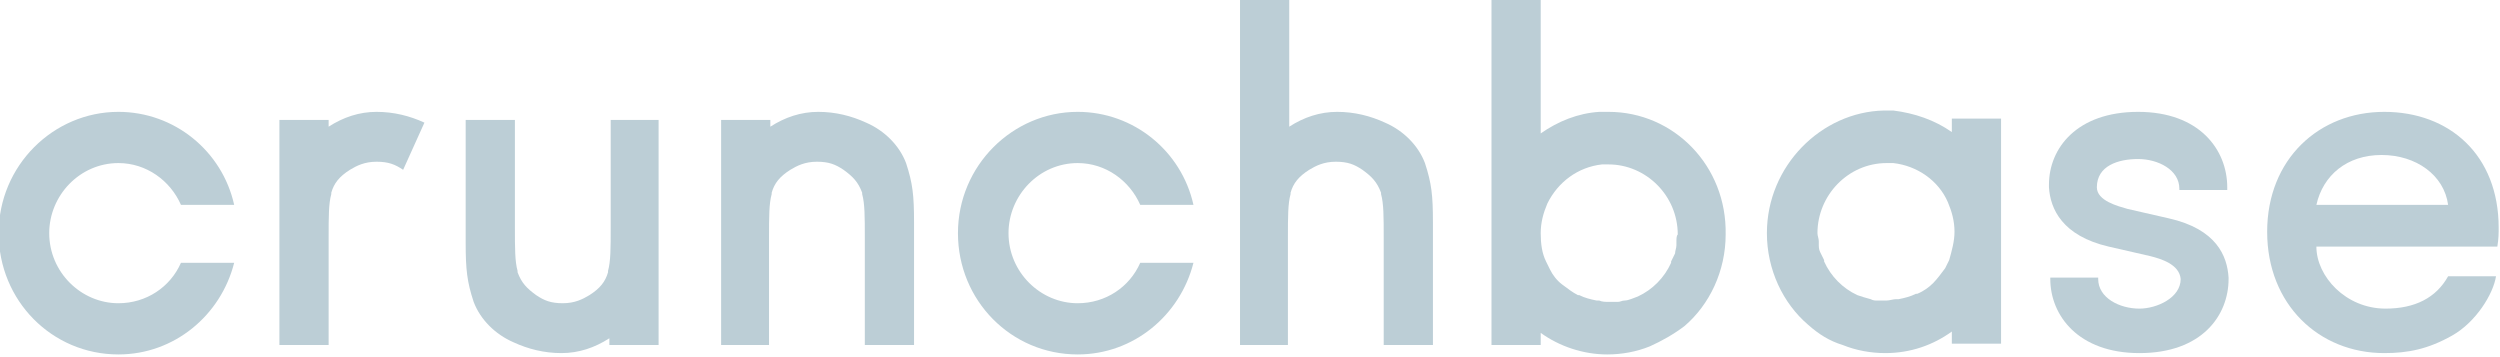 <?xml version="1.0" encoding="utf-8"?>
<svg version="1.1" id="Layer_1" x="0px" y="0px" viewBox="0 0 187.9 26.5" style="enable-background:new 0 0 192.2 31.2;" width="161px" height="23px" preserveAspectRatio="none" xmlns="http://www.w3.org/2000/svg">
  <style type="text/css">
	.st0{fill:#10446F;}
</style>
  <g transform="matrix(1, 0, 0, 1, -2, -3)">
    <path class="st0" d="M189.8,19.9c0-5.4-3.7-8.6-8.6-8.6c-4.9,0-8.8,3.5-8.8,8.9s3.9,9,8.8,9c1.8,0,3.3-0.3,5.1-1.3&#10;&#9;&#9;c1.8-1,3.1-3.1,3.3-4.4c-0.2,0-3.6,0-3.6,0c-0.9,1.6-2.5,2.4-4.7,2.4c-3,0-5.2-2.4-5.2-4.6h13.6C189.8,20.7,189.8,20.3,189.8,19.9z&#10;&#9;&#9; M176.1,18.2c0.5-2.2,2.3-3.7,4.9-3.7c2.6,0,4.7,1.5,5,3.7H176.1z" style="fill: rgb(188, 206, 214);"/>
    <path class="st0" d="M15.6,22.5c-0.8,1.8-2.6,3-4.7,3c-2.8,0-5.2-2.3-5.2-5.2c0-2.8,2.3-5.2,5.2-5.2c2.1,0,3.9,1.3,4.7,3.1h4&#10;&#9;&#9;c-0.9-4-4.5-6.9-8.7-6.9c-4.9,0-9,4-9,9s4,9,9,9c4.2,0,7.7-2.9,8.7-6.8H15.6z" style="fill: rgb(188, 206, 214);"/>
    <path class="st0" d="M33.9,12.1c-1.1-0.5-2.3-0.8-3.6-0.8c-1.3,0-2.5,0.4-3.6,1.1l0-0.5h-3.7v7.6c0,1.2,0,9.1,0,9.1h3.7&#10;&#9;&#9;c0,0,0-4.1,0-8c0-1.5,0-2.5,0.2-3.2c0,0,0-0.1,0-0.1c0.2-0.7,0.6-1.2,1.4-1.7c0.5-0.3,1.1-0.6,2-0.6s1.4,0.2,2,0.6L33.9,12.1z" style="fill: rgb(188, 206, 214);"/>
    <path class="st0" d="M47.9,11.9c0,0,0,4.1,0,8c0,1.5,0,2.5-0.2,3.2c0,0,0,0.1,0,0.1c-0.2,0.7-0.6,1.2-1.4,1.7&#10;&#9;&#9;c-0.5,0.3-1.1,0.6-2,0.6s-1.4-0.2-2-0.6c-0.7-0.5-1.1-0.9-1.4-1.7c0,0,0-0.1,0-0.1c-0.2-0.7-0.2-1.7-0.2-3.2v-8h-3.7V21&#10;&#9;&#9;c0,2,0.1,2.9,0.6,4.4c0.5,1.3,1.6,2.4,3,3c1.1,0.5,2.3,0.8,3.6,0.8c1.3,0,2.5-0.4,3.6-1.1l0,0.5h3.7V21c0-1.2,0-9.1,0-9.1H47.9z" style="fill: rgb(188, 206, 214);"/>
    <path class="st0" d="M59.8,28.6c0,0,0-4.1,0-8c0-1.5,0-2.5,0.2-3.2c0,0,0-0.1,0-0.1c0.2-0.7,0.6-1.2,1.4-1.7c0.5-0.3,1.1-0.6,2-0.6&#10;&#9;&#9;c0.9,0,1.4,0.2,2,0.6c0.7,0.5,1.1,0.9,1.4,1.7c0,0,0,0.1,0,0.1c0.2,0.7,0.2,1.7,0.2,3.2v8h3.7v-9.1c0-2-0.1-2.9-0.6-4.4&#10;&#9;&#9;c-0.5-1.3-1.6-2.4-3-3c-1.1-0.5-2.3-0.8-3.6-0.8c-1.3,0-2.5,0.4-3.6,1.1l0-0.5h-3.7v7.6c0,1.2,0,9.1,0,9.1H59.8z" style="fill: rgb(188, 206, 214);"/>
    <path class="st0" d="M87.7,22.5c-0.8,1.8-2.6,3-4.7,3c-2.8,0-5.2-2.3-5.2-5.2c0-2.8,2.3-5.2,5.2-5.2c2.1,0,3.9,1.3,4.7,3.1h4&#10;&#9;&#9;c-0.9-4-4.5-6.9-8.7-6.9c-4.9,0-9,4-9,9s4,9,9,9c4.2,0,7.7-2.9,8.7-6.8H87.7z" style="fill: rgb(188, 206, 214);"/>
    <path class="st0" d="M98.8,28.6c0,0,0-4.1,0-8c0-1.5,0-2.5,0.2-3.2c0,0,0-0.1,0-0.1c0.2-0.7,0.6-1.2,1.4-1.7c0.5-0.3,1.1-0.6,2-0.6&#10;&#9;&#9;c0.9,0,1.4,0.2,2,0.6c0.7,0.5,1.1,0.9,1.4,1.7c0,0,0,0.1,0,0.1c0.2,0.7,0.2,1.7,0.2,3.2v8h3.7v-9.1c0-2-0.1-2.9-0.6-4.4&#10;&#9;&#9;c-0.5-1.3-1.6-2.4-3-3c-1.1-0.5-2.3-0.8-3.6-0.8c-1.3,0-2.5,0.4-3.6,1.1l0-9.6h-3.7v16.7c0,1.2,0,9.1,0,9.1H98.8z" style="fill: rgb(188, 206, 214);"/>
    <path class="st0" d="M122.9,11.3c-0.2,0-0.4,0-0.7,0c-1.6,0.1-3.1,0.7-4.4,1.6l0-10.1h-3.7v16.7c0,0.4,0,1.5,0,2.8&#10;&#9;&#9;c0,2.7,0,6.3,0,6.3h3.7c0,0,0-0.4,0-0.9c1.4,1,3.2,1.6,5,1.6c1.1,0,2.2-0.2,3.2-0.6c0.9-0.4,1.8-0.9,2.6-1.5&#10;&#9;&#9;c1.9-1.6,3.1-4.1,3.1-6.8C131.8,15.3,127.8,11.3,122.9,11.3z M128,21c0,0.1,0,0.1,0,0.2c0,0.2-0.1,0.4-0.1,0.6c0,0,0,0,0,0&#10;&#9;&#9;c-0.1,0.2-0.2,0.4-0.3,0.6c0,0,0,0.1,0,0.1c-0.5,1.1-1.4,2-2.5,2.5c-0.3,0.1-0.7,0.3-1,0.3c0,0,0,0,0,0c-0.2,0-0.3,0.1-0.5,0.1&#10;&#9;&#9;c0,0,0,0-0.1,0c-0.2,0-0.4,0-0.6,0h0c-0.2,0-0.5,0-0.7-0.1c-0.1,0-0.1,0-0.2,0c-0.5-0.1-0.9-0.2-1.3-0.4c0,0-0.1,0-0.1,0&#10;&#9;&#9;c-0.4-0.2-0.8-0.5-1.2-0.8c0,0,0,0,0,0c-0.4-0.3-0.7-0.7-0.9-1.1c0,0,0,0,0,0c-0.1-0.2-0.2-0.4-0.3-0.6h0c-0.3-0.6-0.4-1.3-0.4-2.1&#10;&#9;&#9;c0-0.8,0.2-1.5,0.5-2.2h0c0.8-1.6,2.3-2.7,4.1-2.9c0.2,0,0.4,0,0.5,0h0c2.8,0,5.2,2.3,5.2,5.2v0C128,20.5,128,20.7,128,21z" style="fill: rgb(188, 206, 214);"/>
    <path class="st0" d="M169.4,16.9L169.4,16.9c0-2.8-2.1-5.6-6.7-5.6c-4.6,0-6.7,2.7-6.7,5.4l0,0l0,0.1l0,0l0,0.1h0&#10;&#9;&#9;c0.1,1.6,1,3.6,4.5,4.4l3.1,0.7c0.8,0.2,2.2,0.6,2.3,1.7h0c0,1.4-1.8,2.2-3.1,2.2c-1.5,0-3.1-0.8-3.1-2.2v-0.1h-3.6v0.1&#10;&#9;&#9;c0,2.7,2.1,5.5,6.7,5.5c4.7,0,6.7-2.8,6.7-5.5l0-0.1h0c-0.1-1.6-0.9-3.6-4.5-4.4l-3.1-0.7c-0.7-0.2-2.3-0.6-2.3-1.6&#10;&#9;&#9;c0-1.6,1.6-2.1,3.1-2.1c1.5,0,3.1,0.8,3.1,2.2v0.1H169.4z" style="fill: rgb(188, 206, 214);"/>
    <path class="st0" d="M134.8,20.3c0,2.7,1.2,5.2,3.1,6.8c0.8,0.7,1.6,1.2,2.6,1.5c1,0.4,2.1,0.6,3.2,0.6c1.9,0,3.6-0.6,5-1.6&#10;&#9;&#9;c0,0.6,0,0.9,0,0.9h3.7c0,0,0-3.6,0-6.3c0-1.3,0-2.4,0-2.8v-7.6h-3.7l0,1c-1.3-0.9-2.8-1.4-4.4-1.6c-0.2,0-0.4,0-0.7,0&#10;&#9;&#9;C138.9,11.3,134.8,15.3,134.8,20.3z M138.6,20.3L138.6,20.3c0-2.8,2.3-5.2,5.2-5.2h0c0.2,0,0.4,0,0.5,0c1.8,0.2,3.4,1.3,4.1,2.9h0&#10;&#9;&#9;c0.3,0.7,0.5,1.4,0.5,2.2c0,0.7-0.2,1.4-0.4,2.1h0c-0.1,0.2-0.2,0.4-0.3,0.6c0,0,0,0,0,0c-0.3,0.4-0.6,0.8-0.9,1.1c0,0,0,0,0,0&#10;&#9;&#9;c-0.3,0.3-0.7,0.6-1.2,0.8c0,0-0.1,0-0.1,0c-0.4,0.2-0.8,0.3-1.3,0.4c-0.1,0-0.1,0-0.2,0c-0.2,0-0.5,0.1-0.7,0.1h0&#10;&#9;&#9;c-0.2,0-0.4,0-0.6,0c0,0,0,0-0.1,0c-0.2,0-0.3,0-0.5-0.1c0,0,0,0,0,0c-0.4-0.1-0.7-0.2-1-0.3c-1.1-0.5-2-1.4-2.5-2.5c0,0,0,0,0-0.1&#10;&#9;&#9;c-0.1-0.2-0.2-0.4-0.3-0.6c0,0,0,0,0,0c-0.1-0.2-0.1-0.4-0.1-0.6c0-0.1,0-0.1,0-0.2C138.7,20.7,138.6,20.5,138.6,20.3z" style="fill: rgb(188, 206, 214);"/>
  </g>
</svg>